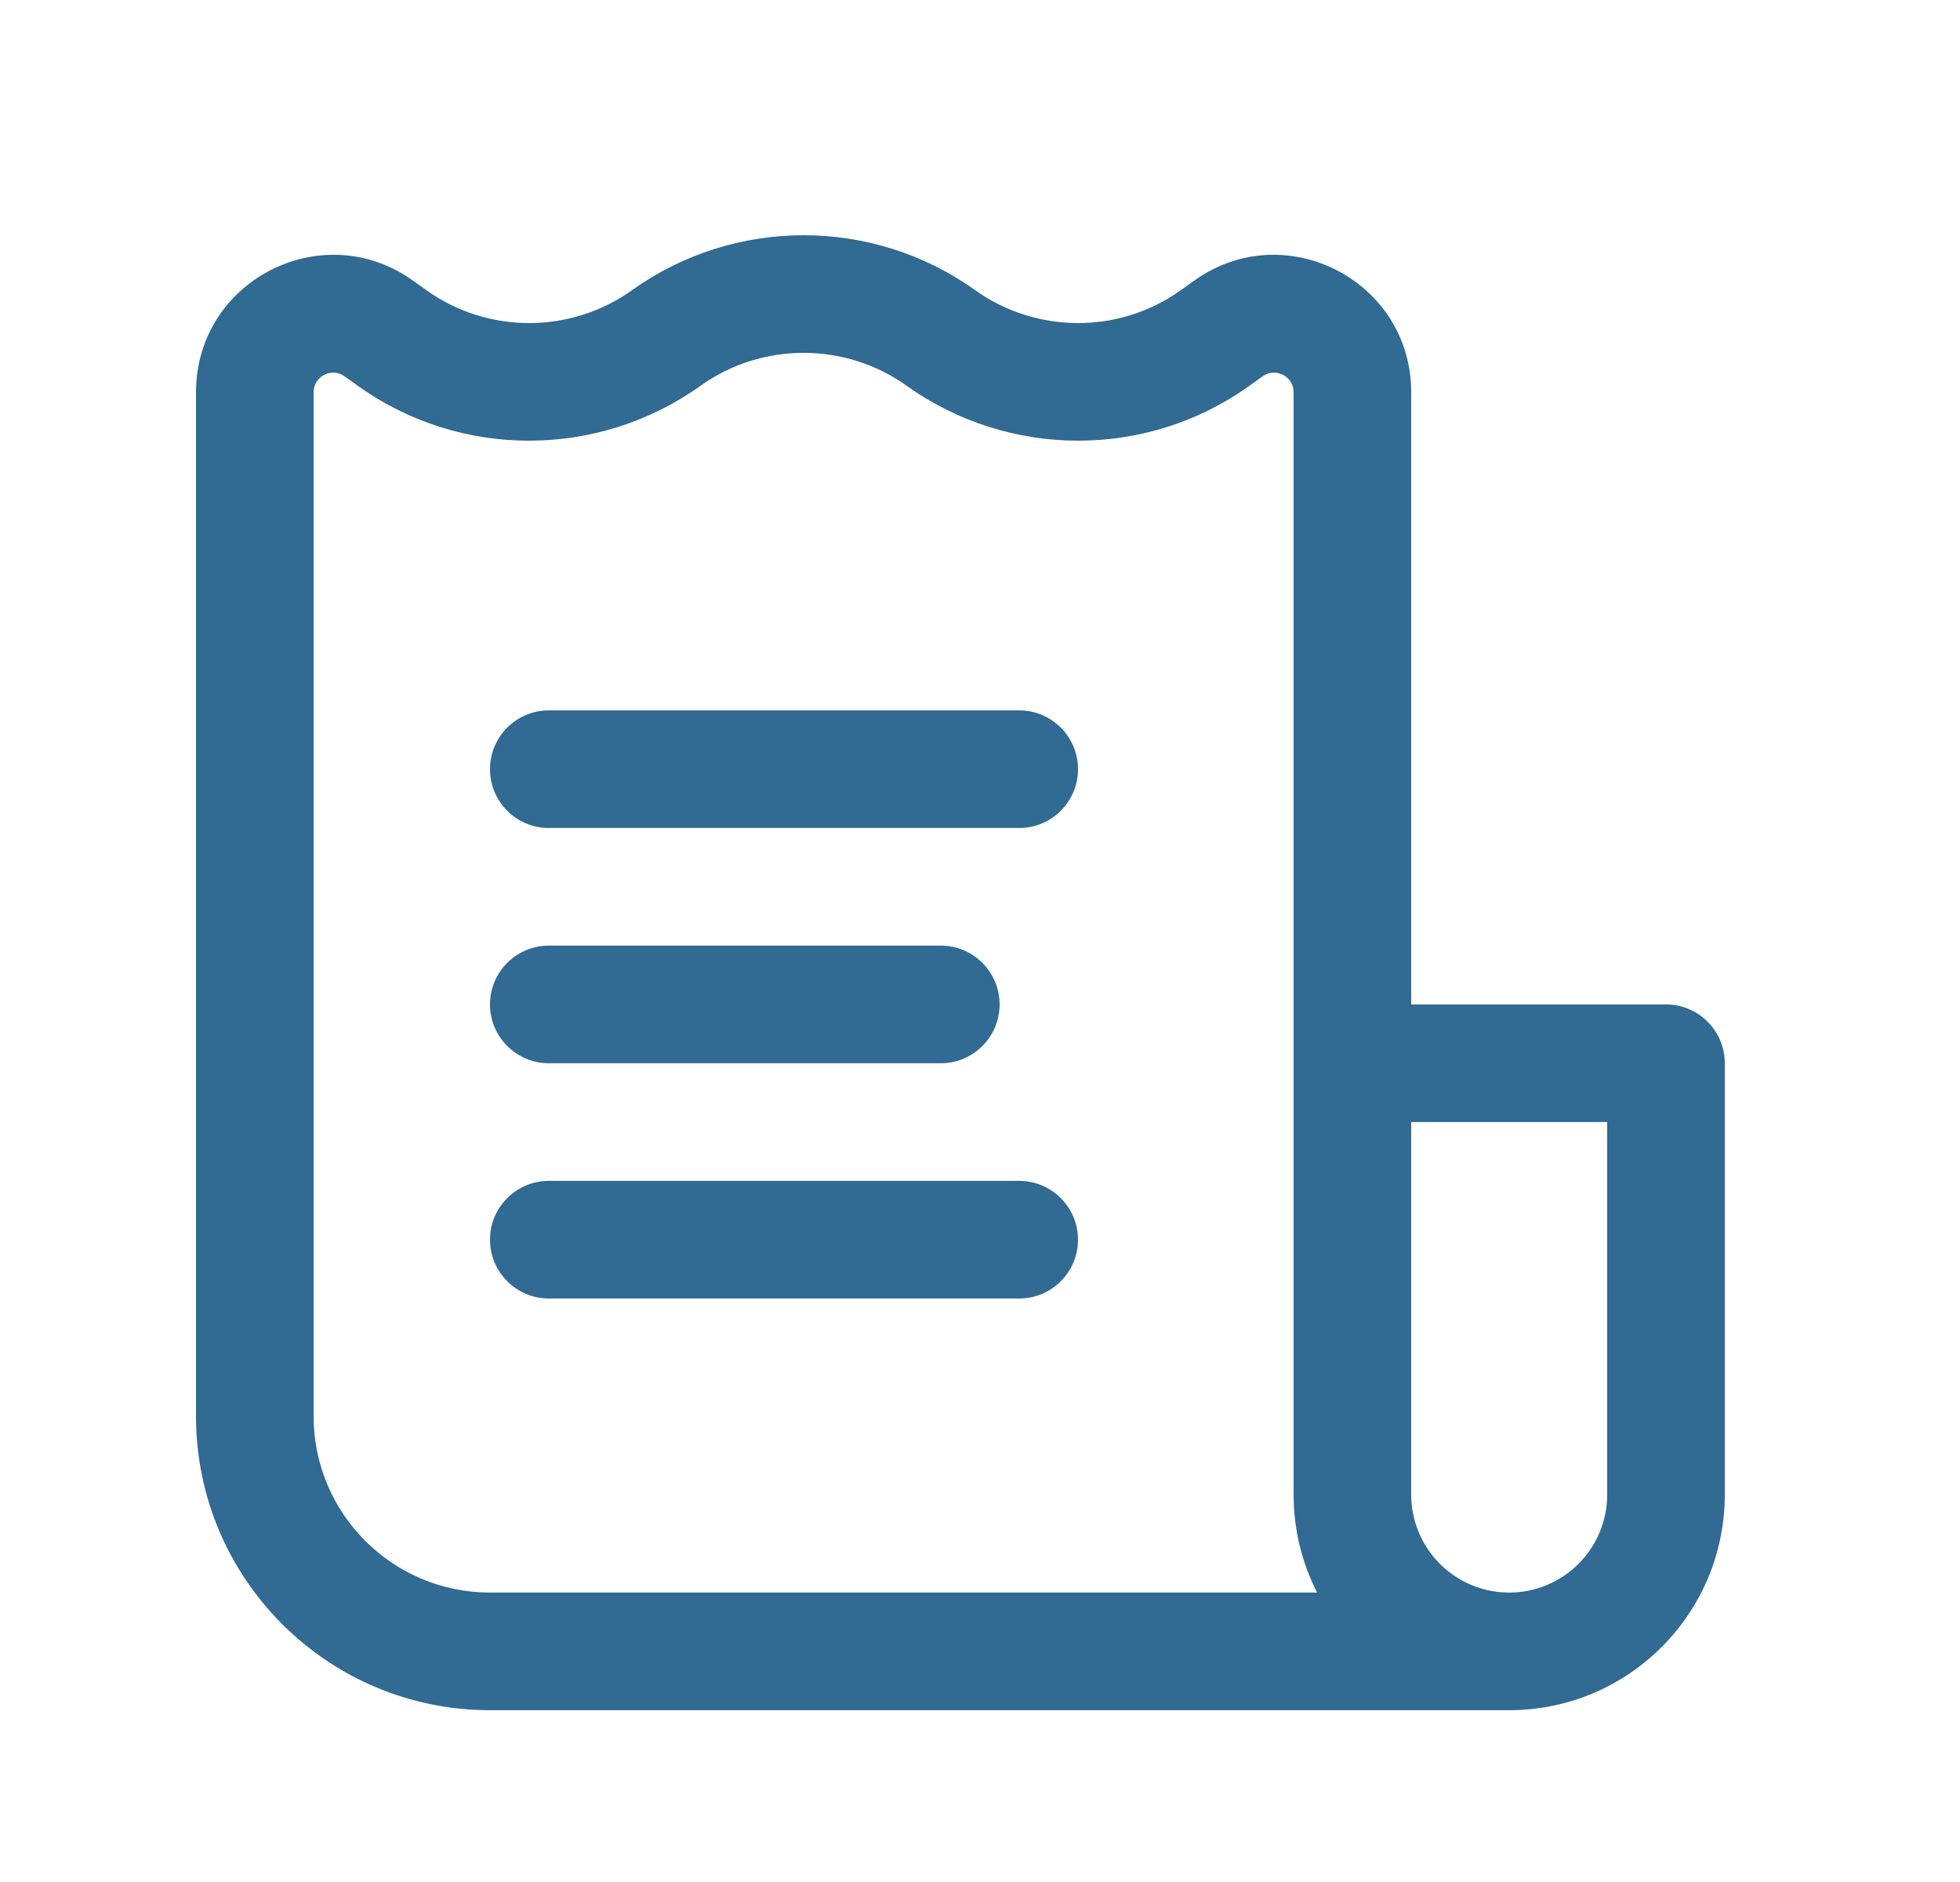 <svg width="25" height="24" viewBox="0 0 25 24" fill="none" xmlns="http://www.w3.org/2000/svg">
<path d="M13.75 9.809C13.75 9.395 13.414 9.059 13 9.059H7C6.586 9.059 6.25 9.395 6.25 9.809C6.25 10.223 6.586 10.559 7 10.559H13C13.414 10.559 13.75 10.223 13.75 9.809Z" fill="#316A93"/>
<path d="M12.75 12.809C12.75 12.395 12.414 12.059 12 12.059H7C6.586 12.059 6.25 12.395 6.25 12.809C6.25 13.223 6.586 13.559 7 13.559H12C12.414 13.559 12.75 13.223 12.75 12.809Z" fill="#316A93"/>
<path d="M13 15.059C13.414 15.059 13.75 15.395 13.75 15.809C13.75 16.223 13.414 16.559 13 16.559H7C6.586 16.559 6.25 16.223 6.25 15.809C6.25 15.395 6.586 15.059 7 15.059H13Z" fill="#316A93"/>
<path fill-rule="evenodd" clip-rule="evenodd" d="M6.25 21.809H19.25C20.769 21.809 22 20.578 22 19.059V13.559C22 13.145 21.664 12.809 21.25 12.809H18V5.002C18 3.579 16.391 2.751 15.233 3.578L15.058 3.703C14.277 4.26 13.22 4.259 12.436 3.699C11.132 2.767 9.368 2.767 8.064 3.699C7.28 4.259 6.223 4.26 5.442 3.703L5.267 3.578C4.109 2.751 2.5 3.579 2.5 5.002V18.059C2.5 20.13 4.179 21.809 6.25 21.809ZM8.936 4.919C9.718 4.36 10.782 4.36 11.564 4.919C12.866 5.849 14.624 5.856 15.93 4.924L16.105 4.799C16.27 4.68 16.5 4.799 16.5 5.002V19.059C16.5 19.509 16.608 19.934 16.8 20.309H6.25C5.007 20.309 4 19.301 4 18.059V5.002C4 4.799 4.23 4.68 4.395 4.799L4.57 4.924C5.876 5.856 7.634 5.849 8.936 4.919ZM18 19.059V14.309H20.5V19.059C20.5 19.749 19.94 20.309 19.25 20.309C18.56 20.309 18 19.749 18 19.059Z" fill="#316A93"/>
</svg>
